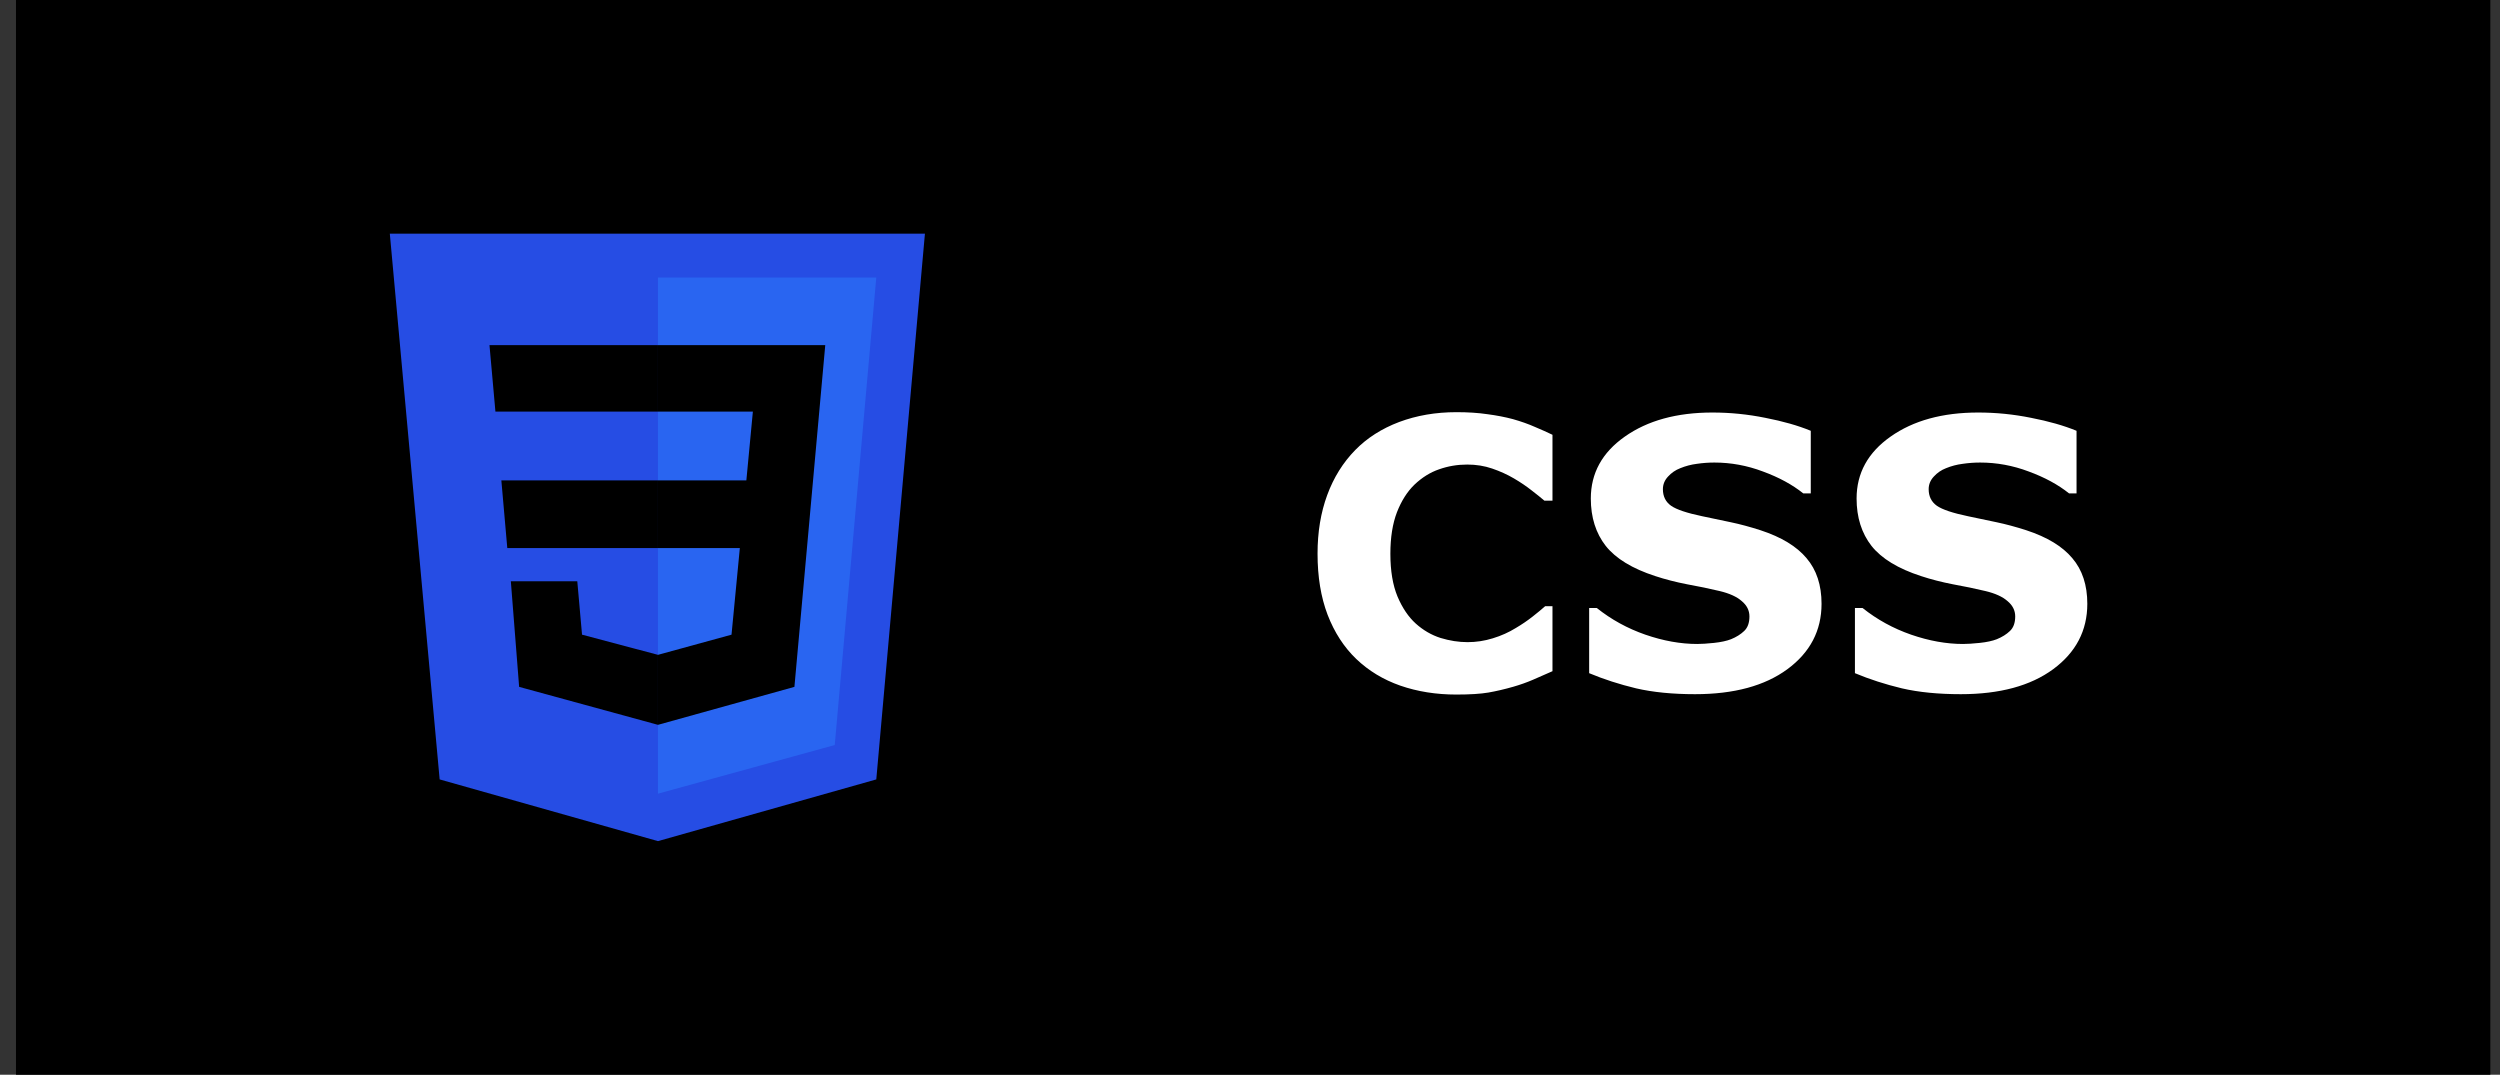 <svg width="107" height="46" viewBox="0 0 107 46" fill="none" xmlns="http://www.w3.org/2000/svg">
<rect x="0" y="0" width="107" height="46" fill="#333333" stroke="none"/>
<rect width="105.902" height="46" transform="translate(0.684)" fill="black"/>
<path d="M18.817 33.359L16.684 10H39.587L37.505 33.359L28.161 36" fill="#264DE4"/>
<path d="M28.161 11.879V33.969L35.727 31.887L37.505 11.879" fill="#2965F1"/>
<path d="M20.95 14.773H28.161V17.617H21.204M21.458 20.562H28.161V23.457H21.712M21.864 24.879H24.708L24.911 27.164L28.161 28.027V31.023L22.219 29.398" fill="black"/>
<path d="M28.161 20.562V23.457H31.665L31.309 27.164L28.161 28.027V31.023L34.001 29.398L35.321 14.773H28.161V17.617H32.223L31.944 20.562H28.161Z" fill="black"/>
<path d="M62.329 29.727C61.464 29.727 60.665 29.599 59.93 29.344C59.201 29.088 58.574 28.708 58.047 28.203C57.521 27.698 57.113 27.068 56.821 26.312C56.534 25.557 56.391 24.685 56.391 23.695C56.391 22.773 56.529 21.938 56.805 21.188C57.081 20.438 57.482 19.794 58.008 19.258C58.514 18.742 59.139 18.344 59.883 18.062C60.633 17.781 61.451 17.641 62.337 17.641C62.826 17.641 63.266 17.669 63.657 17.727C64.053 17.779 64.417 17.849 64.751 17.938C65.1 18.037 65.415 18.148 65.696 18.273C65.982 18.393 66.232 18.505 66.446 18.609V21.43H66.102C65.956 21.305 65.771 21.156 65.547 20.984C65.329 20.812 65.079 20.643 64.797 20.477C64.511 20.31 64.201 20.169 63.868 20.055C63.534 19.94 63.178 19.883 62.797 19.883C62.376 19.883 61.975 19.951 61.594 20.086C61.214 20.216 60.863 20.435 60.54 20.742C60.232 21.039 59.982 21.432 59.79 21.922C59.602 22.412 59.508 23.005 59.508 23.703C59.508 24.432 59.61 25.042 59.813 25.531C60.021 26.021 60.282 26.406 60.594 26.688C60.912 26.974 61.266 27.18 61.657 27.305C62.047 27.424 62.433 27.484 62.813 27.484C63.178 27.484 63.537 27.43 63.891 27.32C64.251 27.211 64.581 27.062 64.883 26.875C65.139 26.724 65.376 26.562 65.594 26.391C65.813 26.219 65.993 26.07 66.133 25.945H66.446V28.727C66.154 28.857 65.876 28.979 65.61 29.094C65.344 29.208 65.066 29.307 64.774 29.391C64.394 29.5 64.037 29.583 63.704 29.641C63.37 29.698 62.912 29.727 62.329 29.727ZM77.962 25.844C77.962 26.99 77.475 27.922 76.501 28.641C75.532 29.354 74.214 29.711 72.547 29.711C71.584 29.711 70.743 29.628 70.024 29.461C69.311 29.289 68.641 29.073 68.016 28.812V26.023H68.344C68.964 26.518 69.657 26.898 70.422 27.164C71.193 27.43 71.933 27.562 72.641 27.562C72.823 27.562 73.063 27.547 73.36 27.516C73.657 27.484 73.899 27.432 74.087 27.359C74.316 27.266 74.503 27.148 74.649 27.008C74.8 26.867 74.876 26.659 74.876 26.383C74.876 26.128 74.766 25.909 74.547 25.727C74.334 25.539 74.019 25.396 73.602 25.297C73.165 25.193 72.701 25.096 72.212 25.008C71.727 24.914 71.271 24.797 70.844 24.656C69.865 24.338 69.159 23.909 68.727 23.367C68.3 22.82 68.087 22.143 68.087 21.336C68.087 20.253 68.571 19.37 69.54 18.688C70.514 18 71.764 17.656 73.29 17.656C74.055 17.656 74.811 17.732 75.555 17.883C76.305 18.029 76.954 18.213 77.501 18.438V21.117H77.18C76.712 20.742 76.136 20.43 75.454 20.18C74.777 19.924 74.084 19.797 73.376 19.797C73.126 19.797 72.876 19.815 72.626 19.852C72.381 19.883 72.144 19.945 71.915 20.039C71.712 20.117 71.537 20.237 71.391 20.398C71.245 20.555 71.172 20.734 71.172 20.938C71.172 21.245 71.29 21.482 71.524 21.648C71.758 21.81 72.201 21.958 72.852 22.094C73.279 22.182 73.688 22.268 74.079 22.352C74.475 22.435 74.899 22.549 75.352 22.695C76.243 22.987 76.899 23.385 77.321 23.891C77.748 24.391 77.962 25.042 77.962 25.844ZM89.337 25.844C89.337 26.99 88.85 27.922 87.876 28.641C86.907 29.354 85.589 29.711 83.922 29.711C82.959 29.711 82.118 29.628 81.399 29.461C80.686 29.289 80.016 29.073 79.391 28.812V26.023H79.719C80.339 26.518 81.032 26.898 81.797 27.164C82.568 27.43 83.308 27.562 84.016 27.562C84.198 27.562 84.438 27.547 84.735 27.516C85.032 27.484 85.274 27.432 85.462 27.359C85.691 27.266 85.878 27.148 86.024 27.008C86.175 26.867 86.251 26.659 86.251 26.383C86.251 26.128 86.141 25.909 85.922 25.727C85.709 25.539 85.394 25.396 84.977 25.297C84.54 25.193 84.076 25.096 83.587 25.008C83.102 24.914 82.646 24.797 82.219 24.656C81.24 24.338 80.534 23.909 80.102 23.367C79.675 22.82 79.462 22.143 79.462 21.336C79.462 20.253 79.946 19.37 80.915 18.688C81.889 18 83.139 17.656 84.665 17.656C85.43 17.656 86.186 17.732 86.93 17.883C87.68 18.029 88.329 18.213 88.876 18.438V21.117H88.555C88.087 20.742 87.511 20.43 86.829 20.18C86.152 19.924 85.459 19.797 84.751 19.797C84.501 19.797 84.251 19.815 84.001 19.852C83.756 19.883 83.519 19.945 83.29 20.039C83.087 20.117 82.912 20.237 82.766 20.398C82.62 20.555 82.547 20.734 82.547 20.938C82.547 21.245 82.665 21.482 82.899 21.648C83.133 21.81 83.576 21.958 84.227 22.094C84.654 22.182 85.063 22.268 85.454 22.352C85.85 22.435 86.274 22.549 86.727 22.695C87.618 22.987 88.274 23.385 88.696 23.891C89.123 24.391 89.337 25.042 89.337 25.844Z" fill="white"/>
</svg>
